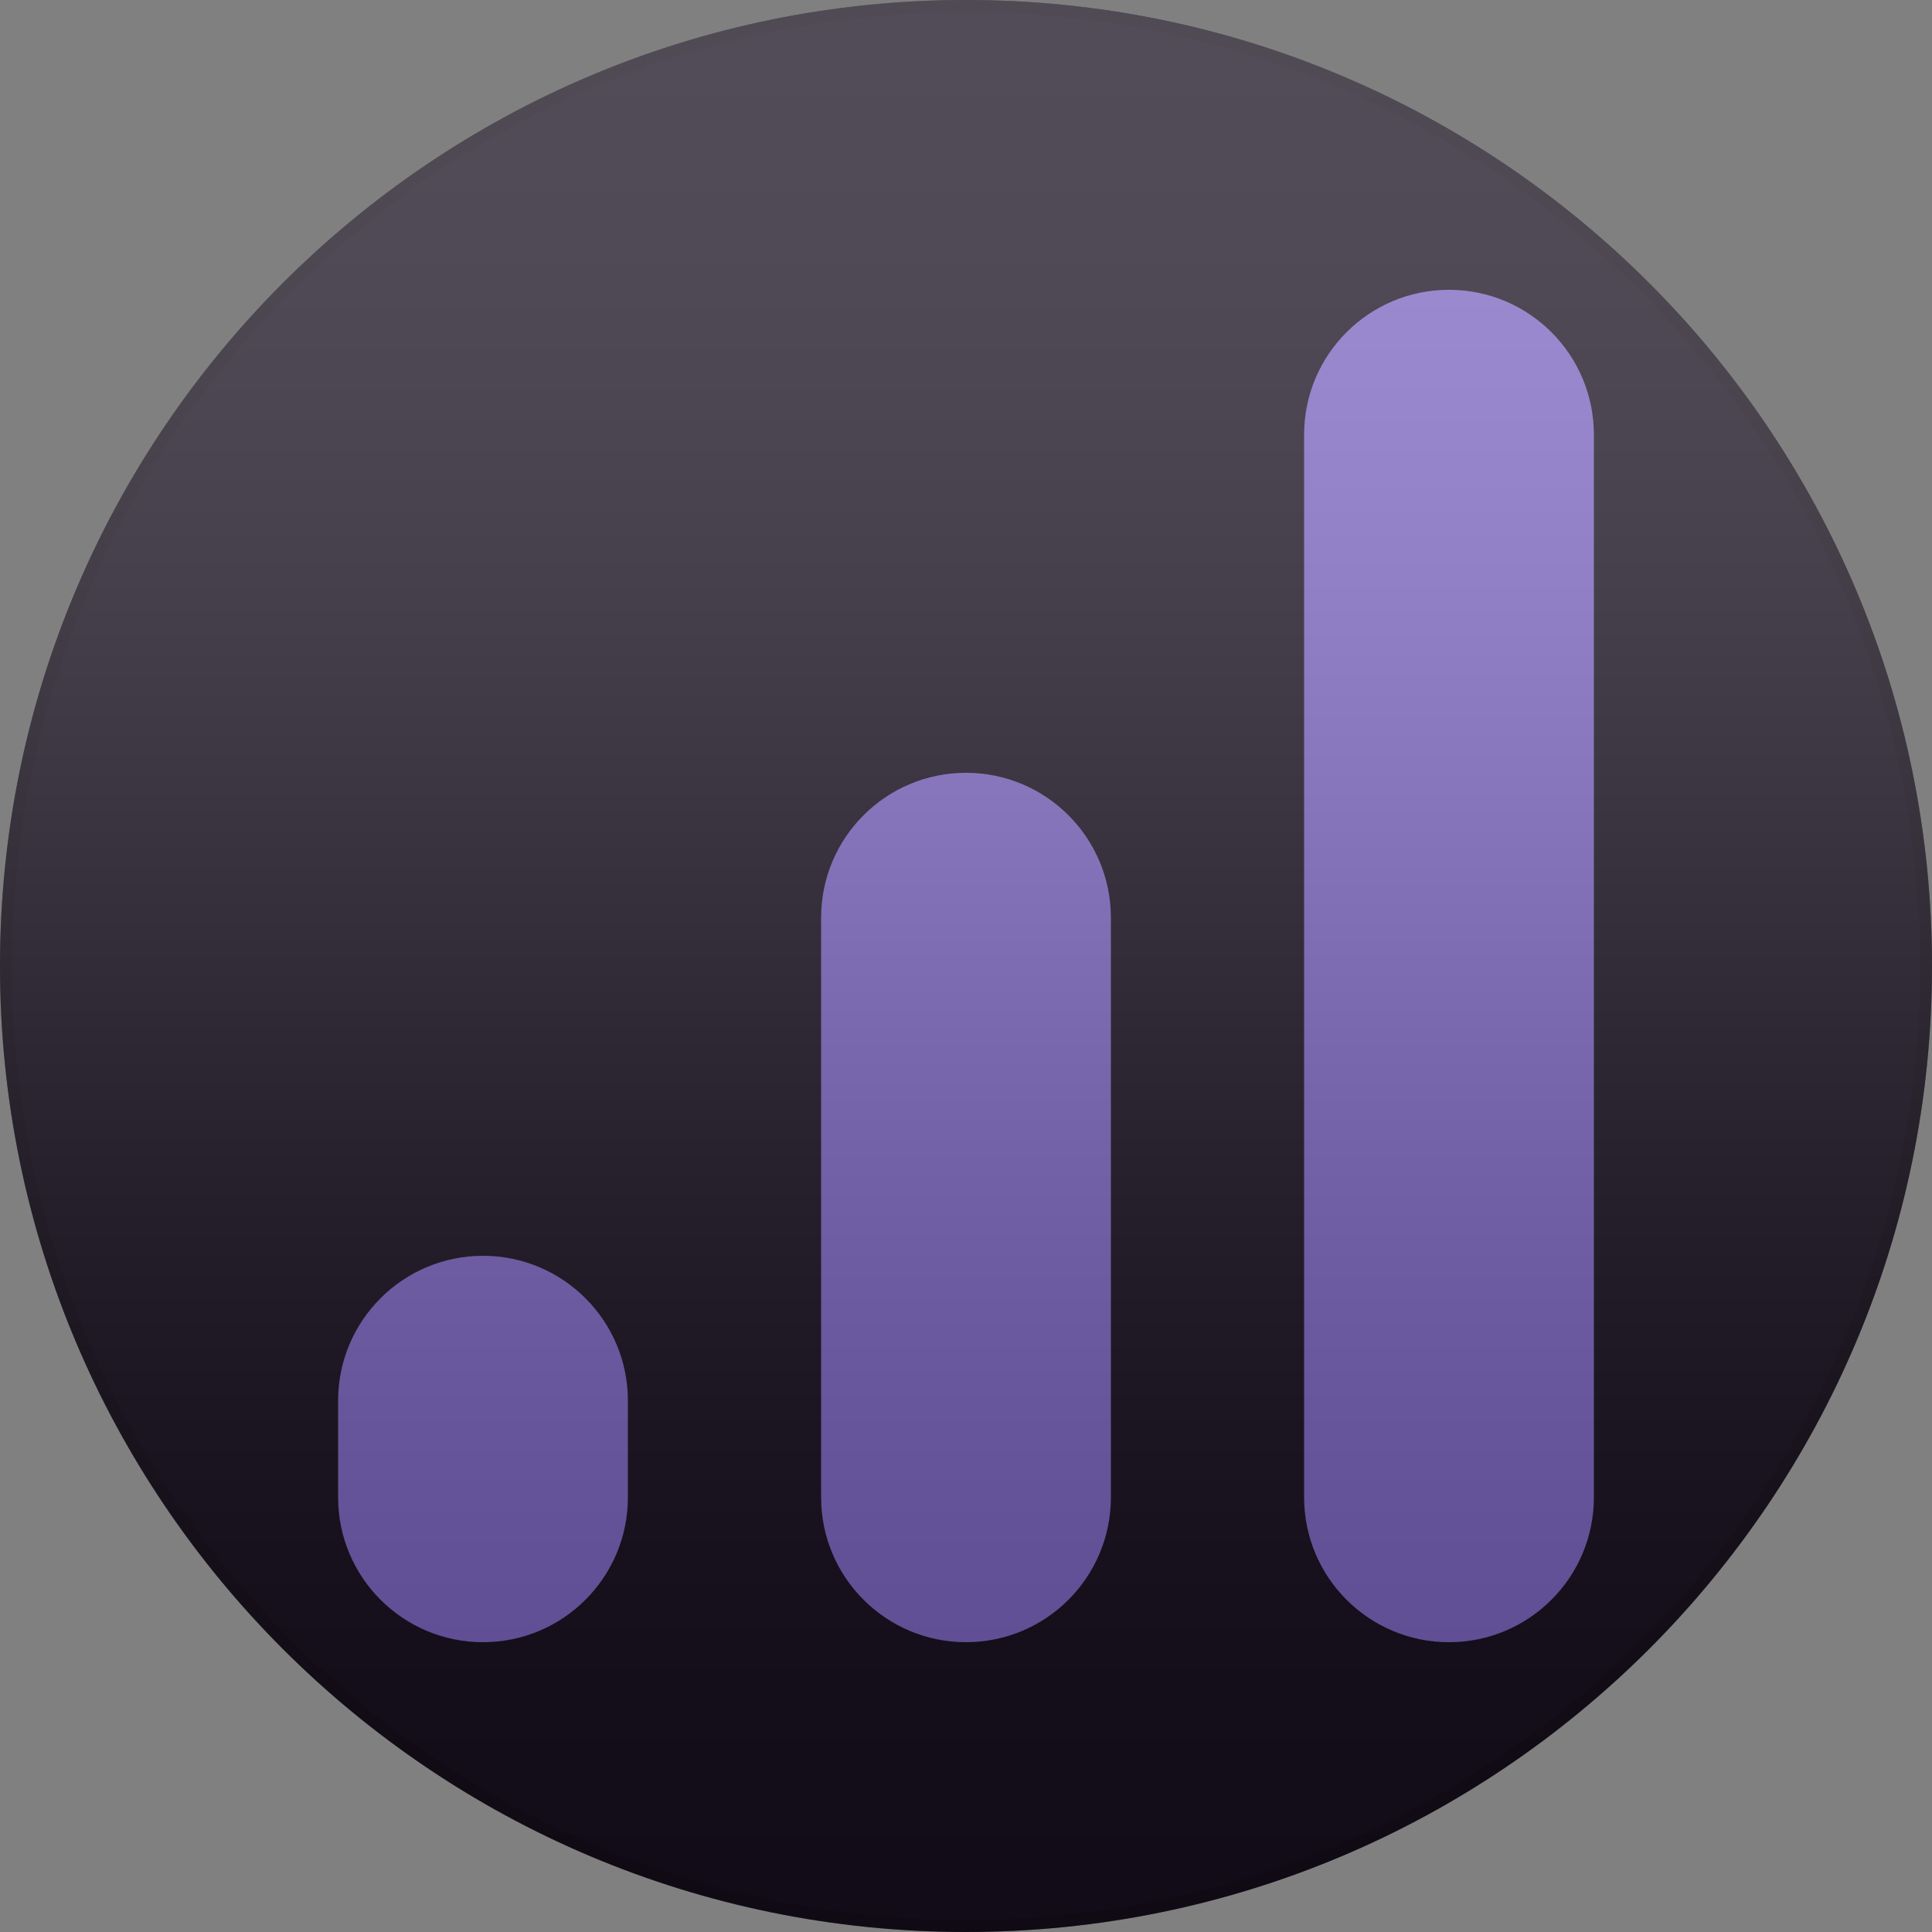 <svg width="40" height="40" viewBox="0 0 40 40" fill="none" xmlns="http://www.w3.org/2000/svg">
<rect x="0" y="0" width="40" height="40" fill="#808080" stroke="none"/>
<g clip-path="url(#clip0_62_359)">
<path d="M20 40C31.046 40 40 31.046 40 20C40 8.954 31.046 0 20 0C8.954 0 0 8.954 0 20C0 31.046 8.954 40 20 40Z" fill="#17101F"/>
<path d="M39.875 20C39.875 9.023 30.977 0.125 20 0.125C9.023 0.125 0.125 9.023 0.125 20C0.125 30.977 9.023 39.875 20 39.875C30.977 39.875 39.875 30.977 39.875 20Z" stroke="black" stroke-opacity="0.1" stroke-width="0.25"/>
<path d="M27 9C27 7.343 28.343 6 30 6V6C31.657 6 33 7.343 33 9V31C33 32.657 31.657 34 30 34V34C28.343 34 27 32.657 27 31V9Z" fill="#7C65C1"/>
<path d="M17 19C17 17.343 18.343 16 20 16V16C21.657 16 23 17.343 23 19V31C23 32.657 21.657 34 20 34V34C18.343 34 17 32.657 17 31V19Z" fill="#7C65C1"/>
<path d="M7 29C7 27.343 8.343 26 10 26V26C11.657 26 13 27.343 13 29V31C13 32.657 11.657 34 10 34V34C8.343 34 7 32.657 7 31V29Z" fill="#7C65C1"/>
<g style="mix-blend-mode:soft-light" opacity="0.25">
<path d="M40 20C40 8.954 31.046 0 20 0C8.954 0 0 8.954 0 20C0 31.046 8.954 40 20 40C31.046 40 40 31.046 40 20Z" fill="url(#paint0_linear_62_359)"/>
</g>
</g>
<defs>
<linearGradient id="paint0_linear_62_359" x1="20" y1="0" x2="20" y2="40" gradientUnits="userSpaceOnUse">
<stop stop-color="white"/>
<stop offset="0.067" stop-color="#FDFDFD"/>
<stop offset="0.133" stop-color="#F6F6F6"/>
<stop offset="0.2" stop-color="#EAEAEA"/>
<stop offset="0.267" stop-color="#D9D9D9"/>
<stop offset="0.333" stop-color="#C4C4C4"/>
<stop offset="0.4" stop-color="#AAAAAA"/>
<stop offset="0.467" stop-color="#8E8E8E"/>
<stop offset="0.533" stop-color="#717171"/>
<stop offset="0.6" stop-color="#555555"/>
<stop offset="0.667" stop-color="#3B3B3B"/>
<stop offset="0.733" stop-color="#262626"/>
<stop offset="0.8" stop-color="#151515"/>
<stop offset="0.867" stop-color="#090909"/>
<stop offset="0.933" stop-color="#020202"/>
<stop offset="1"/>
</linearGradient>
<clipPath id="clip0_62_359">
<rect width="40" height="40" fill="white"/>
</clipPath>
</defs>
</svg>
